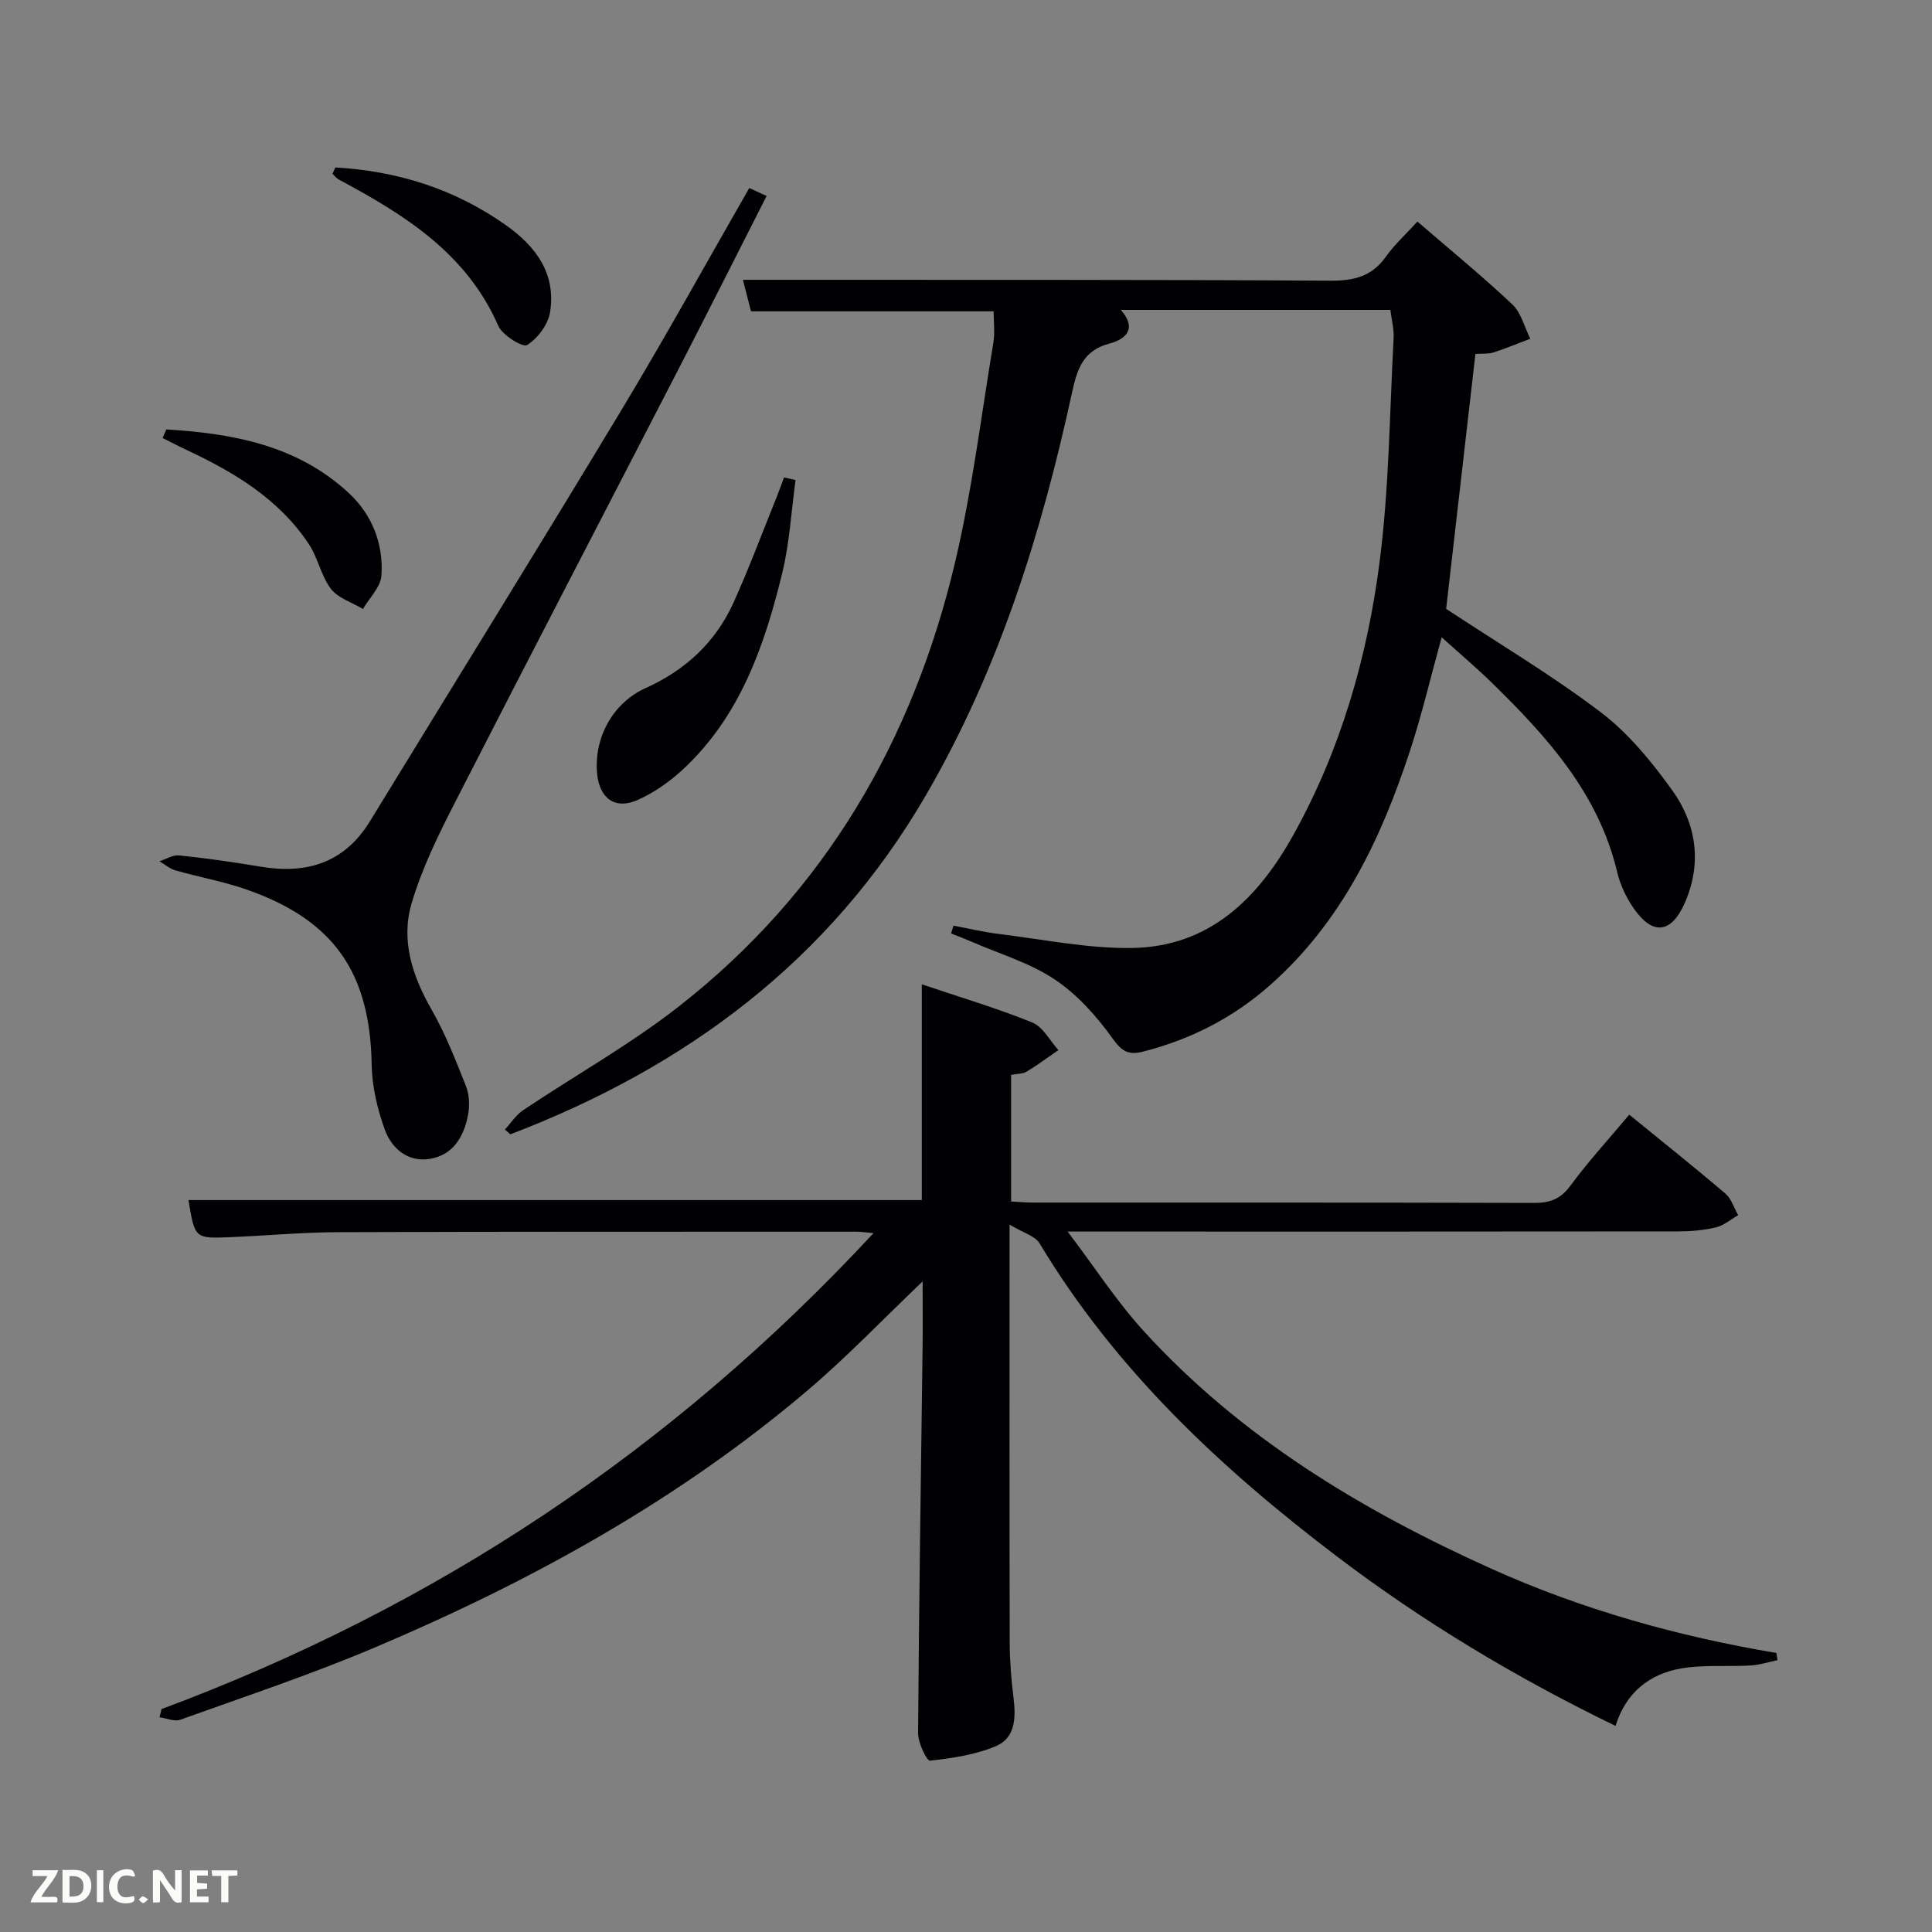 <svg enable-background="new 0 0 400 400" viewBox="0 0 400 400" xmlns="http://www.w3.org/2000/svg"><rect x="0" y="0" width="400" height="400" fill="#808080" stroke="none"/><path d="m33.44 353.85c56.56-21.07 105.54-53.42 147.42-98.55-1.98-.17-2.74-.29-3.49-.29-35.83.01-71.66-.03-107.5.1-7.48.03-14.95.75-22.42 1.04-7.12.28-7.12.22-8.43-7.69h151.83c0-14.56 0-29.18 0-44.67 8.02 2.71 15.6 4.96 22.88 7.91 2.21.9 3.62 3.75 5.4 5.71-2.19 1.51-4.32 3.1-6.59 4.47-.79.48-1.91.41-3.2.66v26.22c1.55.07 3.16.22 4.76.22 34.5.01 69-.03 103.5.07 3.27.01 5.48-.78 7.52-3.55 3.74-5.07 8.02-9.73 12.2-14.72 6.8 5.55 13.44 10.83 19.89 16.32 1.25 1.07 1.79 2.97 2.66 4.49-1.53.87-2.98 2.14-4.62 2.53-2.56.6-5.26.83-7.9.83-39.67.05-79.33.03-119 .03-1.83 0-3.65 0-7.31 0 5.71 7.54 10.19 14.49 15.68 20.52 20.08 22.05 45.08 37.13 71.99 49.26 18.86 8.5 38.66 14.03 59.06 17.47.08.5.16.99.24 1.49-1.85.38-3.68.99-5.54 1.1-4.78.28-9.67-.2-14.34.6-6.58 1.13-11.49 4.95-13.65 11.91-20.58-9.98-39.78-21.5-57.71-35.11-24.03-18.24-45.81-38.62-61.54-64.8-.93-1.54-3.38-2.17-6.21-3.88v6.55c0 26.67-.03 53.33.03 80 .01 3.82.32 7.65.79 11.44.5 4.06.41 8.28-3.65 9.99-4.25 1.8-9.04 2.5-13.66 3.01-.64.07-2.46-3.69-2.45-5.67.18-26.64.59-53.28.93-79.92.06-4.44.01-8.87.01-13.64-8.19 7.81-15.62 15.6-23.78 22.53-26.88 22.84-57.46 39.65-89.79 53.33-13.12 5.55-26.69 10.07-40.12 14.89-1.22.44-2.86-.31-4.3-.51.13-.54.27-1.11.41-1.69z" fill="#010104"/><path d="m293.46 45.87c6.68 5.77 13.37 11.24 19.65 17.15 1.84 1.73 2.51 4.71 3.72 7.11-2.54.96-5.04 2.01-7.62 2.84-1.06.34-2.27.21-3.74.31-2.07 18.04-4.13 35.96-6.06 52.78 10.99 7.25 21.97 13.77 32.07 21.45 5.71 4.34 10.5 10.22 14.73 16.1 4.99 6.93 6.19 15.01 2.69 23.15-2.85 6.63-6.81 7-10.8 1.1-1.45-2.16-2.65-4.67-3.25-7.19-3.85-16.36-14.54-28.14-26.05-39.38-3.19-3.11-6.6-5.99-10.32-9.35-2.28 8.25-4.08 15.96-6.54 23.45-6.02 18.36-14.18 35.52-29.05 48.63-7.63 6.73-16.4 11.2-26.25 13.71-2.99.76-4.36-.02-6.29-2.72-3.3-4.61-7.32-9.12-12-12.24-5.16-3.44-11.4-5.27-17.17-7.79-1.4-.61-2.84-1.15-4.26-1.72.16-.54.32-1.08.48-1.62 3.09.58 6.17 1.33 9.28 1.71 9.21 1.12 18.45 3.05 27.66 2.92 16.02-.23 26.1-10.22 33.44-23.41 9.81-17.65 15.33-36.83 17.87-56.65 1.95-15.27 2.06-30.79 2.88-46.2.1-1.9-.42-3.83-.67-5.85-18.73 0-37.04 0-55.8 0 3.4 3.9 1.07 6.06-2.39 6.98-5.41 1.43-6.66 5.25-7.71 10.1-6.33 29.18-15.17 57.47-30.31 83.49-19.9 34.19-49.62 56.22-85.99 70.12-.38-.33-.75-.66-1.13-.99 1.25-1.35 2.29-3.01 3.78-4.01 10.76-7.21 22.17-13.59 32.33-21.55 30.1-23.57 48.35-54.94 57.08-91.8 3.55-14.98 5.42-30.36 7.95-45.58.34-2.07.05-4.25.05-6.46-16.72 0-33.28 0-50.23 0-.46-1.8-.99-3.82-1.68-6.53h6.67c38.32.02 76.65-.05 114.97.18 4.89.03 8.6-.87 11.51-5 1.82-2.56 4.2-4.7 6.5-7.24z" fill="#010104"/><path d="m155.13 38.93c1.26.57 2.26 1.03 3.59 1.64-5.97 11.75-11.78 23.3-17.7 34.8-15.61 30.29-31.36 60.51-46.86 90.85-3.45 6.75-6.86 13.68-8.97 20.92-2.22 7.61.2 14.95 4.16 21.88 2.86 5 4.98 10.45 7.11 15.82.7 1.76.81 4 .46 5.89-.82 4.5-3.04 8.39-7.9 9.2-4.56.76-7.91-2.13-9.34-6.03-1.56-4.27-2.65-8.96-2.73-13.49-.32-18.95-7.75-29.85-25.75-36.19-4.83-1.7-9.94-2.61-14.88-4.02-1.19-.34-2.21-1.24-3.31-1.88 1.37-.44 2.78-1.36 4.09-1.22 5.61.59 11.2 1.38 16.76 2.32 9.61 1.63 17.45-.74 22.76-9.43 17.35-28.36 34.87-56.61 52.03-85.08 9.1-15.09 17.6-30.52 26.48-45.98z" fill="#010104"/><path d="m164.71 99.39c-.88 6.42-1.23 12.97-2.75 19.23-3.68 15.12-8.75 29.73-20.61 40.72-2.76 2.55-6.01 4.83-9.43 6.33-4.57 2-7.78-.39-8.28-5.38-.75-7.53 3.25-14.78 10.03-17.83 8.22-3.7 14.47-9.48 18.18-17.66 3.2-7.08 5.92-14.38 8.83-21.59.58-1.44 1.1-2.91 1.65-4.36.79.17 1.59.35 2.38.54z" fill="#010104"/><path d="m69.42 34.67c12.84.73 24.7 4.42 35.38 11.99 6.28 4.45 10.34 10.09 9.08 18-.41 2.55-2.56 5.4-4.75 6.78-.87.55-5.1-2.01-5.96-3.97-6.58-15.06-19.45-23.03-33.05-30.31-.49-.26-.85-.78-1.27-1.18.19-.43.38-.87.57-1.31z" fill="#010104"/><path d="m34.43 88.91c13.81.83 27.17 3.29 37.83 13.21 4.78 4.45 7.17 10.52 6.71 17.07-.17 2.37-2.49 4.59-3.82 6.89-2.26-1.35-5.14-2.22-6.63-4.16-2.05-2.68-2.69-6.42-4.58-9.27-6.18-9.33-15.42-14.86-25.3-19.49-1.67-.78-3.31-1.64-4.97-2.47.25-.61.51-1.19.76-1.78z" fill="#010104"/><g fill="#fbfcfa"><path d="m37.59 393.81c-.92.31-1.52.05-2-.78-.7-1.2-1.52-2.34-2.47-3.78v4.59c-.55.03-.95.05-1.41.07-.03-.37-.06-.64-.06-.91 0-1.91 0-3.81 0-5.7 1.13-.41 1.77-.03 2.29.91.62 1.11 1.38 2.14 2.31 3.19v-4.2h1.35v6.61z"/><path d="m12.94 393.88v-6.75c1.9.19 3.93-.54 5.37 1.29.8 1.01.78 2.88.03 3.97-1.37 1.97-3.4 1.51-5.4 1.49m1.45-1.22c2.04.12 2.92-.58 2.89-2.21-.03-1.51-.98-2.19-2.89-2z"/><path d="m11.81 393.87h-5.49c.68-2.18 2.47-3.48 3.51-5.45h-3.08v-1.21h5.29c-.71 2.13-2.44 3.48-3.47 5.51.86 0 1.63.04 2.39-.01.79-.05 1.14.21.85 1.16"/><path d="m39.33 393.86v-6.61h3.7v1.07h-2.22v1.52c.68.04 1.34.09 2.07.13v1.07c-.72.05-1.38.09-2.1.14v1.48h2.4v1.19h-3.85z"/><path d="m27.71 388.56c-1.15-.3-2.46-.61-3.1.64-.37.73-.41 1.93-.06 2.67.63 1.35 1.99.93 3.17.68.35.94-.01 1.32-.93 1.46-1.62.25-3.05-.27-3.76-1.48-.72-1.24-.6-3.03.31-4.17.88-1.11 2.71-1.7 4-1.16.32.13.44.74.65 1.12-.1.08-.19.16-.28.24"/><path d="m49.15 387.24v1.07c-.59.02-1.17.05-1.87.08v5.44h-1.48v-5.44h-1.85c-.05-.4-.08-.73-.13-1.15z"/><path d="m20.06 387.21h1.33v6.62h-1.33z"/><path d="m30.68 393.25c-.49.38-.8.79-1.05.76-.32-.05-.6-.45-.9-.7.26-.24.51-.64.8-.67.29-.04.62.3 1.15.61"/></g></svg>